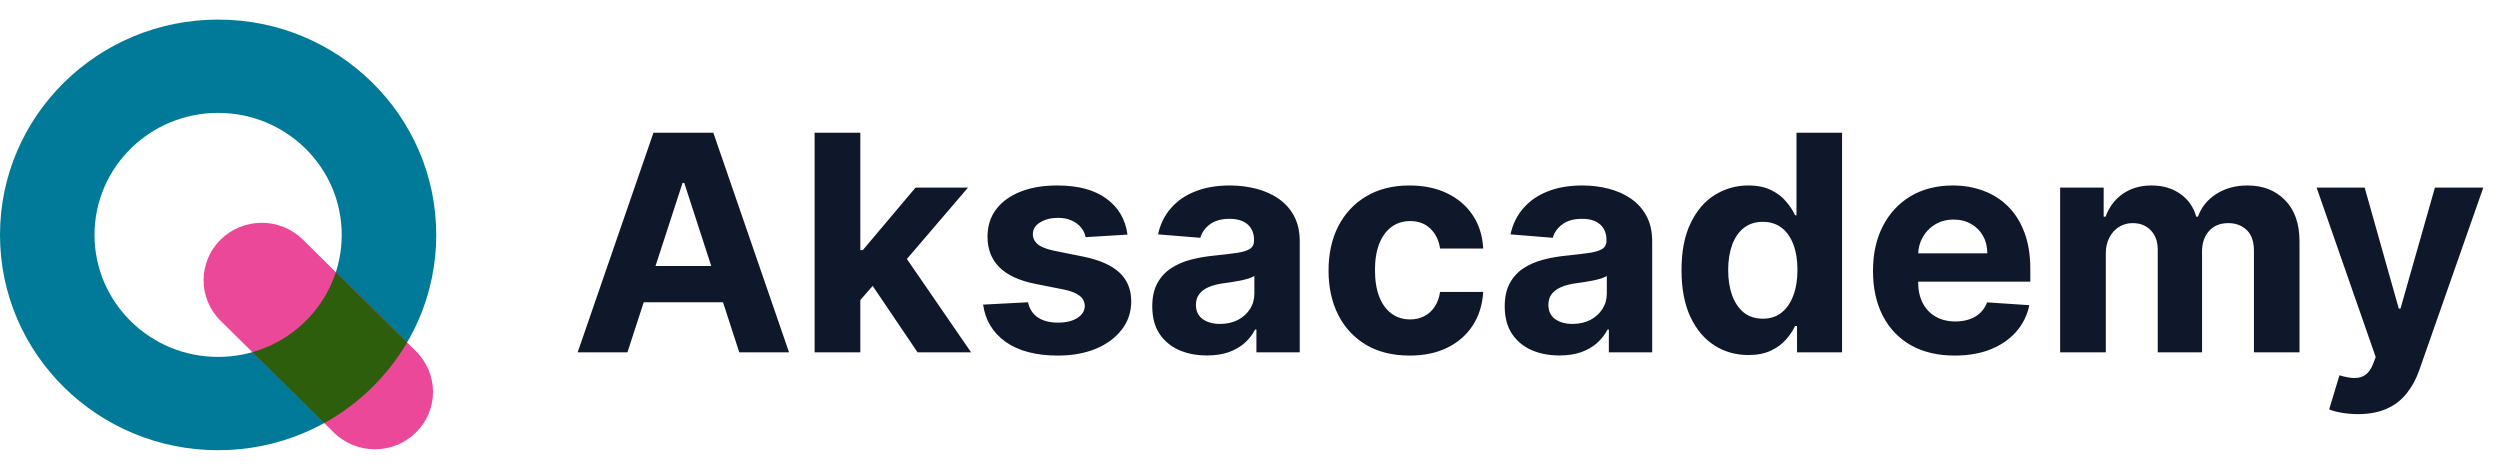 <svg width="149" height="28" viewBox="0 0 149 28" fill="none" xmlns="http://www.w3.org/2000/svg">
<path fill-rule="evenodd" clip-rule="evenodd" d="M13 21.272C17.069 21.272 20.367 18.016 20.367 14C20.367 9.983 17.069 6.728 13 6.728C8.931 6.728 5.633 9.983 5.633 14C5.633 18.016 8.931 21.272 13 21.272ZM13 26.833C20.18 26.833 26 21.087 26 14C26 6.912 20.18 1.167 13 1.167C5.82 1.167 0 6.912 0 14C0 21.087 5.82 26.833 13 26.833Z" fill="#007A98"/>
<path d="M13.149 14.281C14.503 12.944 16.698 12.944 18.051 14.281L24.792 20.935C26.146 22.272 26.146 24.439 24.792 25.775C23.439 27.112 21.244 27.112 19.89 25.775L13.149 19.12C11.795 17.784 11.795 15.617 13.149 14.281Z" fill="#EC4899"/>
<path d="M15.042 20.989L19.323 25.216C21.376 24.085 23.087 22.421 24.263 20.413L20.017 16.221C19.271 18.519 17.399 20.32 15.042 20.989Z" fill="#2C5E0C"/>
<path d="M37.394 21H34.428L38.947 7.909H42.514L47.027 21H44.061L40.782 10.901H40.68L37.394 21ZM37.209 15.854H44.215V18.015H37.209V15.854ZM51.019 18.175L51.025 14.908H51.422L54.566 11.182H57.692L53.467 16.116H52.821L51.019 18.175ZM48.551 21V7.909H51.275V21H48.551ZM54.688 21L51.799 16.724L53.614 14.8L57.877 21H54.688ZM67.197 13.982L64.704 14.135C64.662 13.922 64.57 13.73 64.429 13.56C64.289 13.385 64.103 13.246 63.873 13.144C63.647 13.038 63.377 12.984 63.061 12.984C62.64 12.984 62.284 13.074 61.994 13.253C61.704 13.428 61.559 13.662 61.559 13.956C61.559 14.19 61.653 14.389 61.841 14.55C62.028 14.712 62.35 14.842 62.806 14.94L64.583 15.298C65.537 15.494 66.249 15.81 66.718 16.244C67.186 16.679 67.421 17.25 67.421 17.957C67.421 18.601 67.231 19.166 66.852 19.651C66.477 20.137 65.961 20.516 65.305 20.789C64.653 21.058 63.901 21.192 63.049 21.192C61.749 21.192 60.713 20.921 59.942 20.38C59.175 19.834 58.725 19.093 58.593 18.155L61.272 18.015C61.353 18.411 61.549 18.714 61.86 18.923C62.171 19.127 62.569 19.229 63.055 19.229C63.532 19.229 63.916 19.138 64.206 18.954C64.5 18.767 64.649 18.526 64.653 18.232C64.649 17.985 64.544 17.783 64.34 17.625C64.135 17.463 63.82 17.34 63.394 17.254L61.694 16.916C60.735 16.724 60.021 16.391 59.552 15.918C59.088 15.445 58.855 14.842 58.855 14.109C58.855 13.479 59.026 12.935 59.367 12.479C59.712 12.023 60.196 11.672 60.818 11.425C61.444 11.178 62.177 11.054 63.017 11.054C64.257 11.054 65.233 11.316 65.944 11.84C66.66 12.364 67.078 13.078 67.197 13.982ZM71.935 21.185C71.309 21.185 70.751 21.077 70.26 20.859C69.77 20.638 69.383 20.312 69.097 19.881C68.816 19.447 68.675 18.905 68.675 18.258C68.675 17.712 68.775 17.254 68.976 16.884C69.176 16.513 69.449 16.215 69.794 15.989C70.139 15.763 70.531 15.592 70.97 15.477C71.413 15.362 71.878 15.281 72.364 15.234C72.934 15.175 73.395 15.119 73.744 15.068C74.094 15.013 74.347 14.932 74.505 14.825C74.662 14.719 74.741 14.561 74.741 14.352V14.314C74.741 13.909 74.614 13.596 74.358 13.374C74.106 13.153 73.748 13.042 73.284 13.042C72.794 13.042 72.404 13.151 72.114 13.368C71.824 13.581 71.633 13.849 71.539 14.173L69.02 13.969C69.148 13.372 69.4 12.857 69.775 12.422C70.15 11.983 70.633 11.646 71.226 11.412C71.822 11.173 72.513 11.054 73.297 11.054C73.842 11.054 74.364 11.118 74.863 11.246C75.366 11.374 75.811 11.572 76.199 11.84C76.591 12.109 76.9 12.454 77.126 12.876C77.351 13.293 77.464 13.794 77.464 14.378V21H74.882V19.639H74.805C74.647 19.945 74.437 20.216 74.172 20.45C73.908 20.68 73.591 20.861 73.22 20.994C72.849 21.121 72.421 21.185 71.935 21.185ZM72.715 19.306C73.116 19.306 73.469 19.227 73.776 19.07C74.083 18.908 74.324 18.69 74.498 18.418C74.673 18.145 74.76 17.836 74.76 17.491V16.449C74.675 16.504 74.558 16.555 74.409 16.602C74.264 16.645 74.1 16.685 73.917 16.724C73.734 16.758 73.55 16.79 73.367 16.82C73.184 16.845 73.018 16.869 72.868 16.89C72.549 16.937 72.27 17.011 72.031 17.114C71.792 17.216 71.607 17.354 71.475 17.529C71.343 17.7 71.277 17.913 71.277 18.168C71.277 18.539 71.411 18.822 71.68 19.018C71.952 19.21 72.297 19.306 72.715 19.306ZM84.013 21.192C83.007 21.192 82.142 20.979 81.418 20.553C80.698 20.122 80.144 19.526 79.756 18.763C79.372 18 79.181 17.122 79.181 16.129C79.181 15.124 79.374 14.242 79.762 13.483C80.154 12.72 80.71 12.126 81.431 11.7C82.151 11.269 83.007 11.054 84 11.054C84.857 11.054 85.607 11.21 86.25 11.521C86.894 11.832 87.403 12.268 87.778 12.831C88.153 13.393 88.36 14.054 88.398 14.812H85.828C85.756 14.322 85.564 13.928 85.253 13.63C84.946 13.327 84.543 13.176 84.045 13.176C83.623 13.176 83.254 13.291 82.939 13.521C82.628 13.747 82.385 14.077 82.21 14.512C82.036 14.947 81.948 15.473 81.948 16.091C81.948 16.717 82.034 17.25 82.204 17.689C82.379 18.128 82.624 18.462 82.939 18.692C83.254 18.923 83.623 19.038 84.045 19.038C84.356 19.038 84.635 18.974 84.882 18.846C85.134 18.718 85.34 18.533 85.502 18.29C85.668 18.043 85.777 17.746 85.828 17.401H88.398C88.355 18.151 88.151 18.812 87.784 19.383C87.422 19.95 86.921 20.393 86.282 20.712C85.643 21.032 84.886 21.192 84.013 21.192ZM92.941 21.185C92.315 21.185 91.756 21.077 91.266 20.859C90.776 20.638 90.388 20.312 90.103 19.881C89.822 19.447 89.681 18.905 89.681 18.258C89.681 17.712 89.781 17.254 89.981 16.884C90.182 16.513 90.454 16.215 90.8 15.989C91.145 15.763 91.537 15.592 91.976 15.477C92.419 15.362 92.883 15.281 93.369 15.234C93.94 15.175 94.401 15.119 94.75 15.068C95.099 15.013 95.353 14.932 95.511 14.825C95.668 14.719 95.747 14.561 95.747 14.352V14.314C95.747 13.909 95.619 13.596 95.364 13.374C95.112 13.153 94.754 13.042 94.29 13.042C93.8 13.042 93.41 13.151 93.12 13.368C92.83 13.581 92.638 13.849 92.545 14.173L90.026 13.969C90.154 13.372 90.406 12.857 90.781 12.422C91.156 11.983 91.639 11.646 92.231 11.412C92.828 11.173 93.519 11.054 94.303 11.054C94.848 11.054 95.37 11.118 95.869 11.246C96.371 11.374 96.817 11.572 97.204 11.84C97.597 12.109 97.906 12.454 98.131 12.876C98.357 13.293 98.47 13.794 98.47 14.378V21H95.888V19.639H95.811C95.653 19.945 95.442 20.216 95.178 20.45C94.914 20.68 94.597 20.861 94.226 20.994C93.855 21.121 93.427 21.185 92.941 21.185ZM93.721 19.306C94.121 19.306 94.475 19.227 94.782 19.07C95.089 18.908 95.329 18.69 95.504 18.418C95.679 18.145 95.766 17.836 95.766 17.491V16.449C95.681 16.504 95.564 16.555 95.415 16.602C95.27 16.645 95.106 16.685 94.923 16.724C94.739 16.758 94.556 16.79 94.373 16.82C94.19 16.845 94.023 16.869 93.874 16.89C93.555 16.937 93.276 17.011 93.037 17.114C92.798 17.216 92.613 17.354 92.481 17.529C92.349 17.7 92.283 17.913 92.283 18.168C92.283 18.539 92.417 18.822 92.685 19.018C92.958 19.21 93.303 19.306 93.721 19.306ZM104.201 21.16C103.455 21.16 102.779 20.968 102.174 20.584C101.574 20.197 101.096 19.628 100.743 18.878C100.393 18.124 100.218 17.199 100.218 16.104C100.218 14.979 100.4 14.043 100.762 13.298C101.124 12.548 101.605 11.987 102.206 11.617C102.811 11.242 103.474 11.054 104.194 11.054C104.744 11.054 105.202 11.148 105.569 11.335C105.939 11.518 106.238 11.749 106.463 12.026C106.694 12.298 106.868 12.567 106.988 12.831H107.071V7.909H109.787V21H107.103V19.428H106.988C106.86 19.7 106.679 19.971 106.444 20.239C106.214 20.504 105.914 20.723 105.543 20.898C105.176 21.072 104.729 21.16 104.201 21.16ZM105.064 18.993C105.502 18.993 105.873 18.874 106.176 18.635C106.483 18.392 106.717 18.053 106.879 17.619C107.045 17.184 107.128 16.675 107.128 16.091C107.128 15.507 107.047 15 106.885 14.57C106.723 14.139 106.489 13.807 106.182 13.572C105.875 13.338 105.502 13.221 105.064 13.221C104.616 13.221 104.239 13.342 103.932 13.585C103.625 13.828 103.393 14.165 103.235 14.595C103.078 15.026 102.999 15.524 102.999 16.091C102.999 16.662 103.078 17.167 103.235 17.606C103.397 18.041 103.63 18.381 103.932 18.629C104.239 18.871 104.616 18.993 105.064 18.993ZM116.501 21.192C115.491 21.192 114.621 20.987 113.893 20.578C113.168 20.165 112.61 19.581 112.218 18.827C111.826 18.068 111.63 17.171 111.63 16.136C111.63 15.126 111.826 14.239 112.218 13.477C112.61 12.714 113.162 12.119 113.873 11.693C114.589 11.267 115.429 11.054 116.392 11.054C117.04 11.054 117.643 11.158 118.201 11.367C118.763 11.572 119.253 11.881 119.671 12.294C120.093 12.707 120.421 13.227 120.655 13.854C120.89 14.476 121.007 15.204 121.007 16.04V16.788H112.716V15.1H118.444C118.444 14.708 118.358 14.361 118.188 14.058C118.018 13.756 117.781 13.519 117.479 13.349C117.18 13.174 116.833 13.087 116.437 13.087C116.023 13.087 115.657 13.182 115.337 13.374C115.022 13.562 114.775 13.815 114.596 14.135C114.417 14.45 114.325 14.802 114.321 15.19V16.794C114.321 17.28 114.41 17.7 114.589 18.053C114.773 18.407 115.03 18.68 115.363 18.871C115.695 19.063 116.089 19.159 116.545 19.159C116.848 19.159 117.125 19.116 117.376 19.031C117.628 18.946 117.843 18.818 118.022 18.648C118.201 18.477 118.337 18.268 118.431 18.021L120.949 18.188C120.822 18.793 120.559 19.321 120.163 19.773C119.771 20.22 119.264 20.57 118.642 20.821C118.024 21.068 117.31 21.192 116.501 21.192ZM122.784 21V11.182H125.379V12.914H125.494C125.699 12.339 126.04 11.885 126.517 11.553C126.994 11.22 127.565 11.054 128.23 11.054C128.903 11.054 129.476 11.222 129.949 11.559C130.422 11.891 130.738 12.343 130.895 12.914H130.998C131.198 12.352 131.56 11.902 132.084 11.565C132.613 11.224 133.237 11.054 133.957 11.054C134.873 11.054 135.617 11.346 136.188 11.93C136.763 12.509 137.051 13.332 137.051 14.397V21H134.334V14.934C134.334 14.389 134.189 13.979 133.9 13.707C133.61 13.434 133.248 13.298 132.813 13.298C132.319 13.298 131.933 13.455 131.656 13.771C131.379 14.082 131.241 14.493 131.241 15.004V21H128.601V14.876C128.601 14.395 128.462 14.011 128.185 13.726C127.912 13.44 127.552 13.298 127.105 13.298C126.802 13.298 126.53 13.374 126.287 13.528C126.048 13.677 125.858 13.888 125.718 14.161C125.577 14.429 125.507 14.744 125.507 15.107V21H122.784ZM140.531 24.682C140.186 24.682 139.862 24.654 139.56 24.599C139.262 24.548 139.014 24.482 138.818 24.401L139.432 22.368C139.752 22.466 140.039 22.519 140.295 22.528C140.555 22.536 140.779 22.477 140.966 22.349C141.158 22.221 141.313 22.004 141.433 21.697L141.593 21.281L138.07 11.182H140.934L142.967 18.392H143.069L145.121 11.182H148.004L144.188 22.061C144.004 22.59 143.755 23.05 143.44 23.442C143.129 23.838 142.735 24.143 142.257 24.356C141.78 24.573 141.205 24.682 140.531 24.682Z" fill="#0F172A"/>
</svg>
